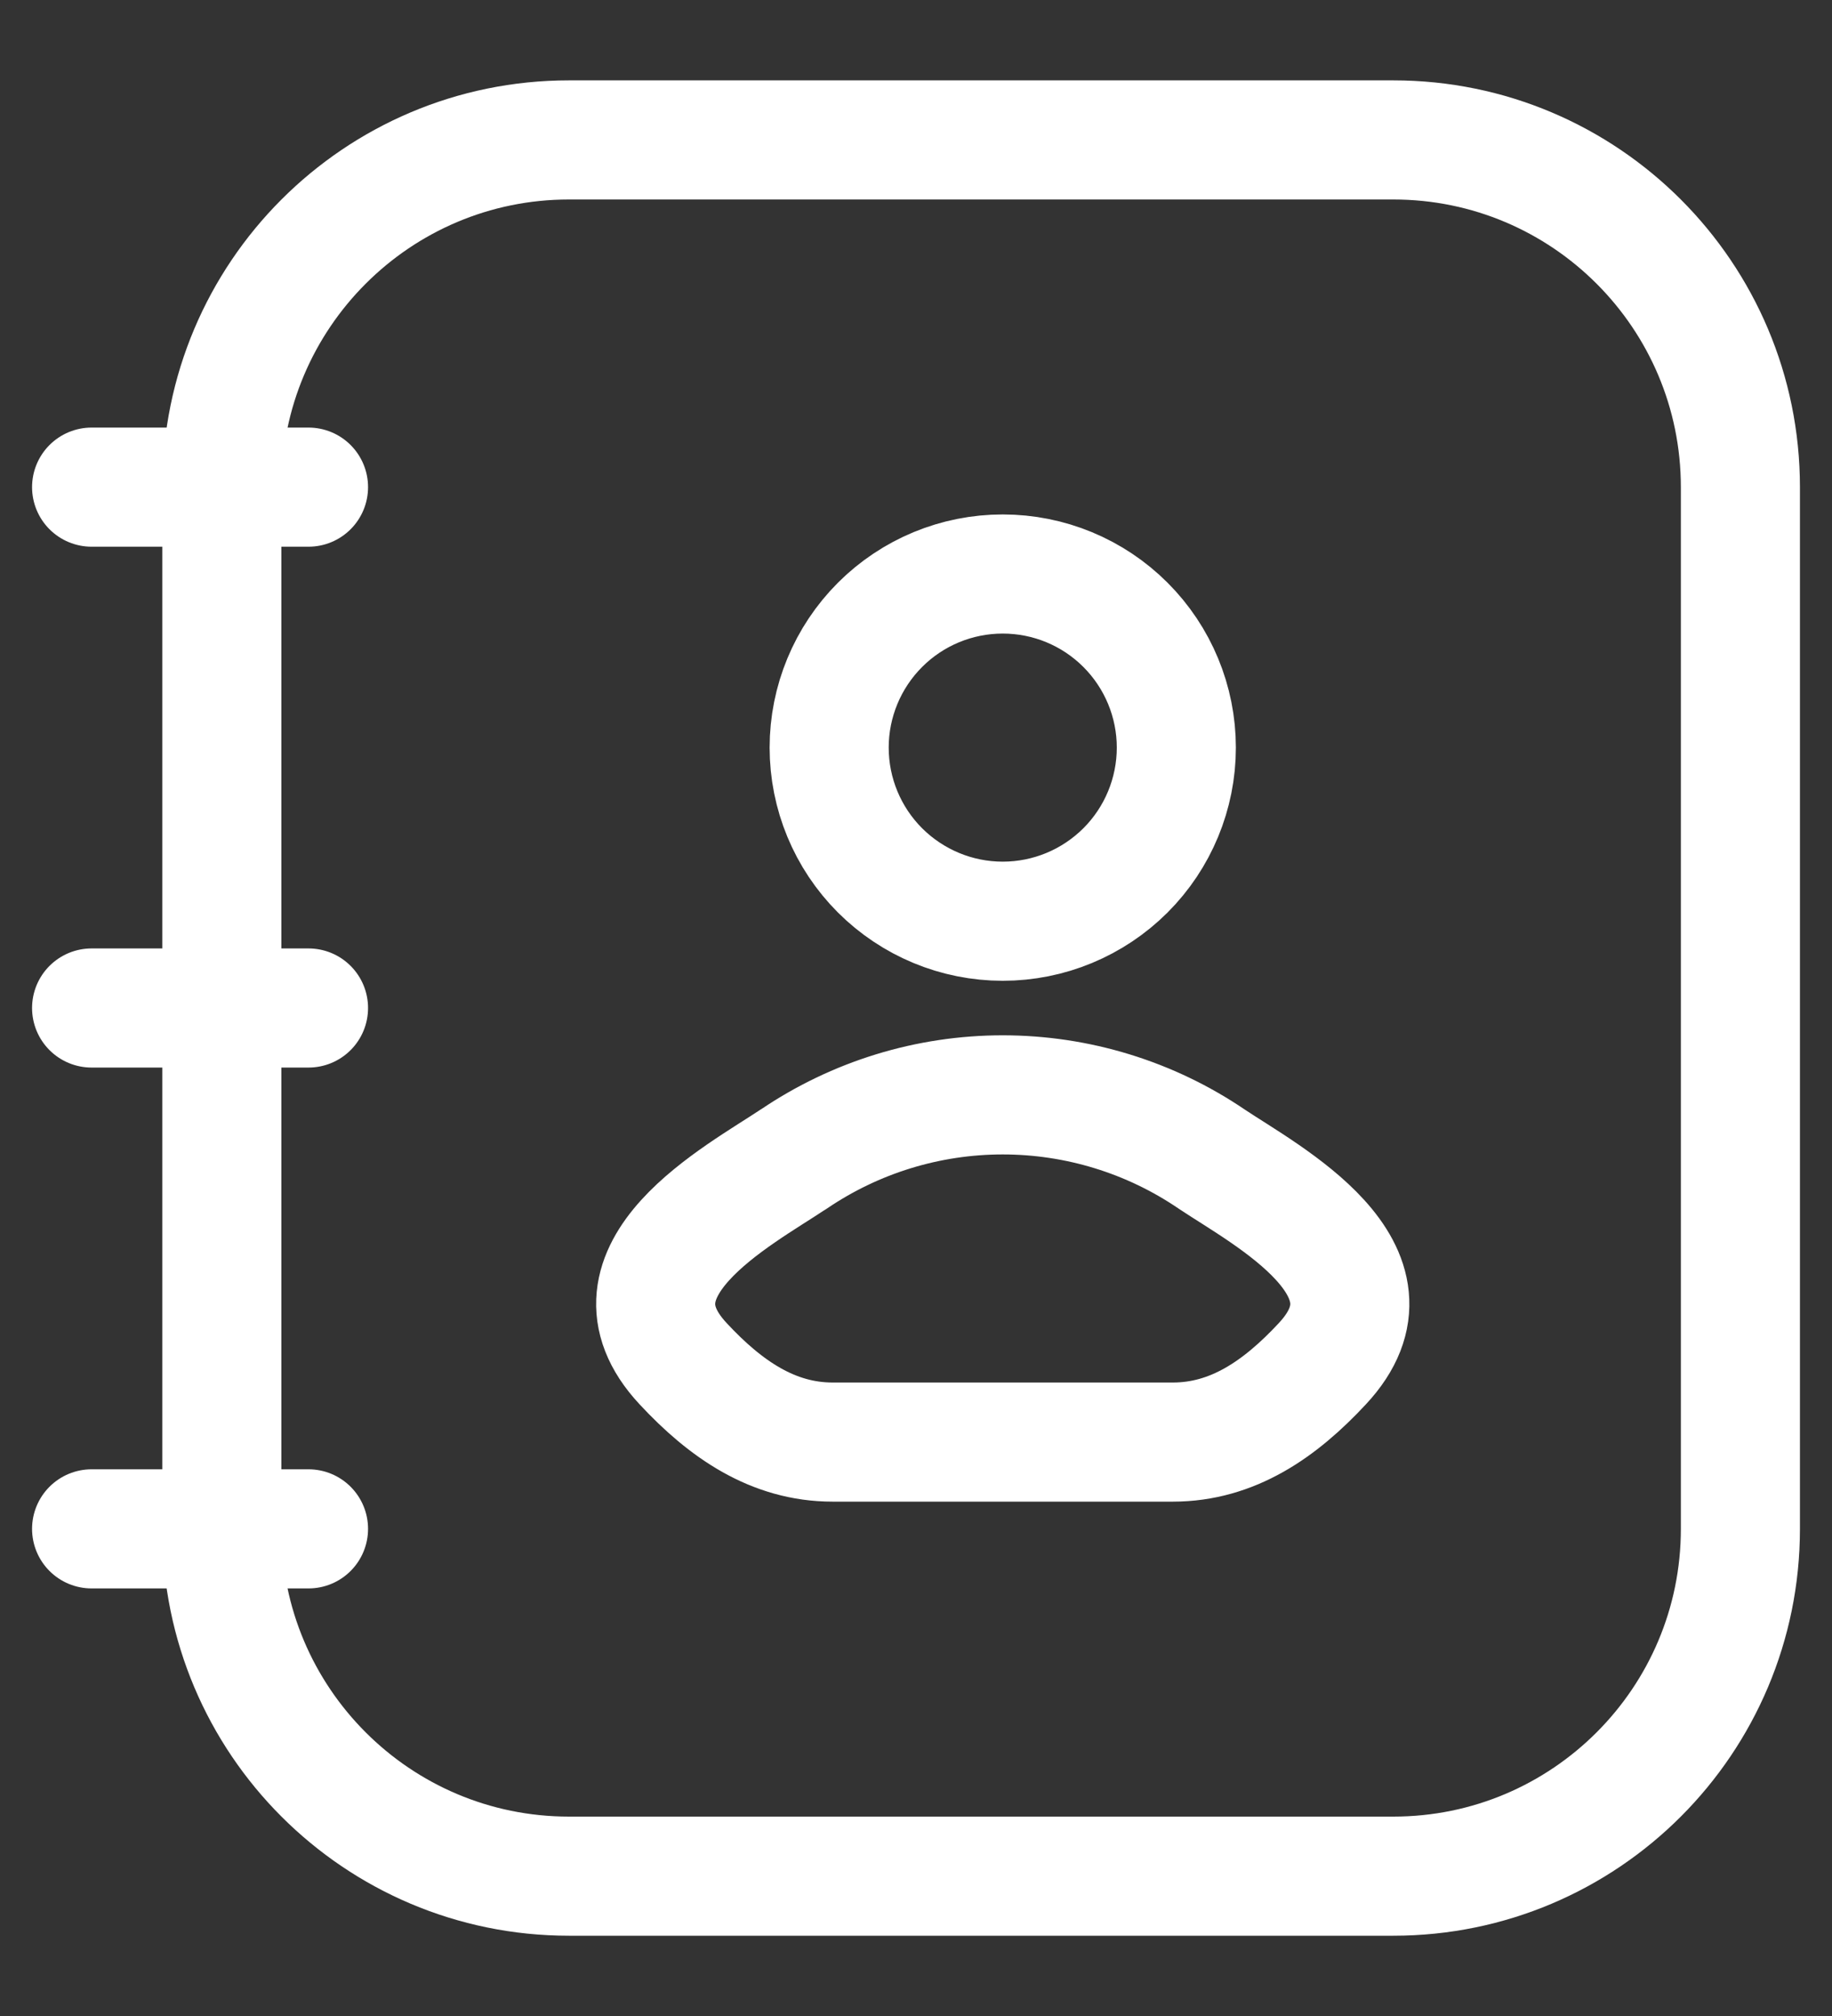 <svg width="20" height="22" viewBox="0 0 20 22" fill="none" xmlns="http://www.w3.org/2000/svg">
<rect x="0" y="0" width="20" height="22" fill="#333333" stroke="none"/>
<path d="M15.211 1.527H6.211C4.119 1.527 2.422 3.224 2.422 5.317V16.684C2.422 18.777 4.119 20.474 6.211 20.474H15.211C17.304 20.474 19 18.777 19 16.684V5.317C19 3.224 17.304 1.527 15.211 1.527Z" stroke="white" stroke-width="1.3" stroke-linecap="round" stroke-linejoin="round"/>
<path d="M8.664 12.649C8.068 13.048 6.507 13.863 7.458 14.882C7.922 15.381 8.44 15.737 9.09 15.737H12.804C13.454 15.737 13.972 15.381 14.436 14.882C15.387 13.863 13.826 13.048 13.23 12.65C12.557 12.192 11.761 11.948 10.947 11.948C10.133 11.948 9.338 12.192 8.664 12.65M3.368 5.316H1M3.368 11H1M3.368 16.684H1M12.842 8.158C12.842 8.661 12.642 9.143 12.287 9.498C11.931 9.853 11.45 10.053 10.947 10.053C10.444 10.053 9.963 9.853 9.607 9.498C9.252 9.143 9.052 8.661 9.052 8.158C9.052 7.656 9.252 7.174 9.607 6.819C9.963 6.463 10.444 6.264 10.947 6.264C11.45 6.264 11.931 6.463 12.287 6.819C12.642 7.174 12.842 7.656 12.842 8.158Z" stroke="white" stroke-width="1.3" stroke-linecap="round" stroke-linejoin="round"/>
</svg>
